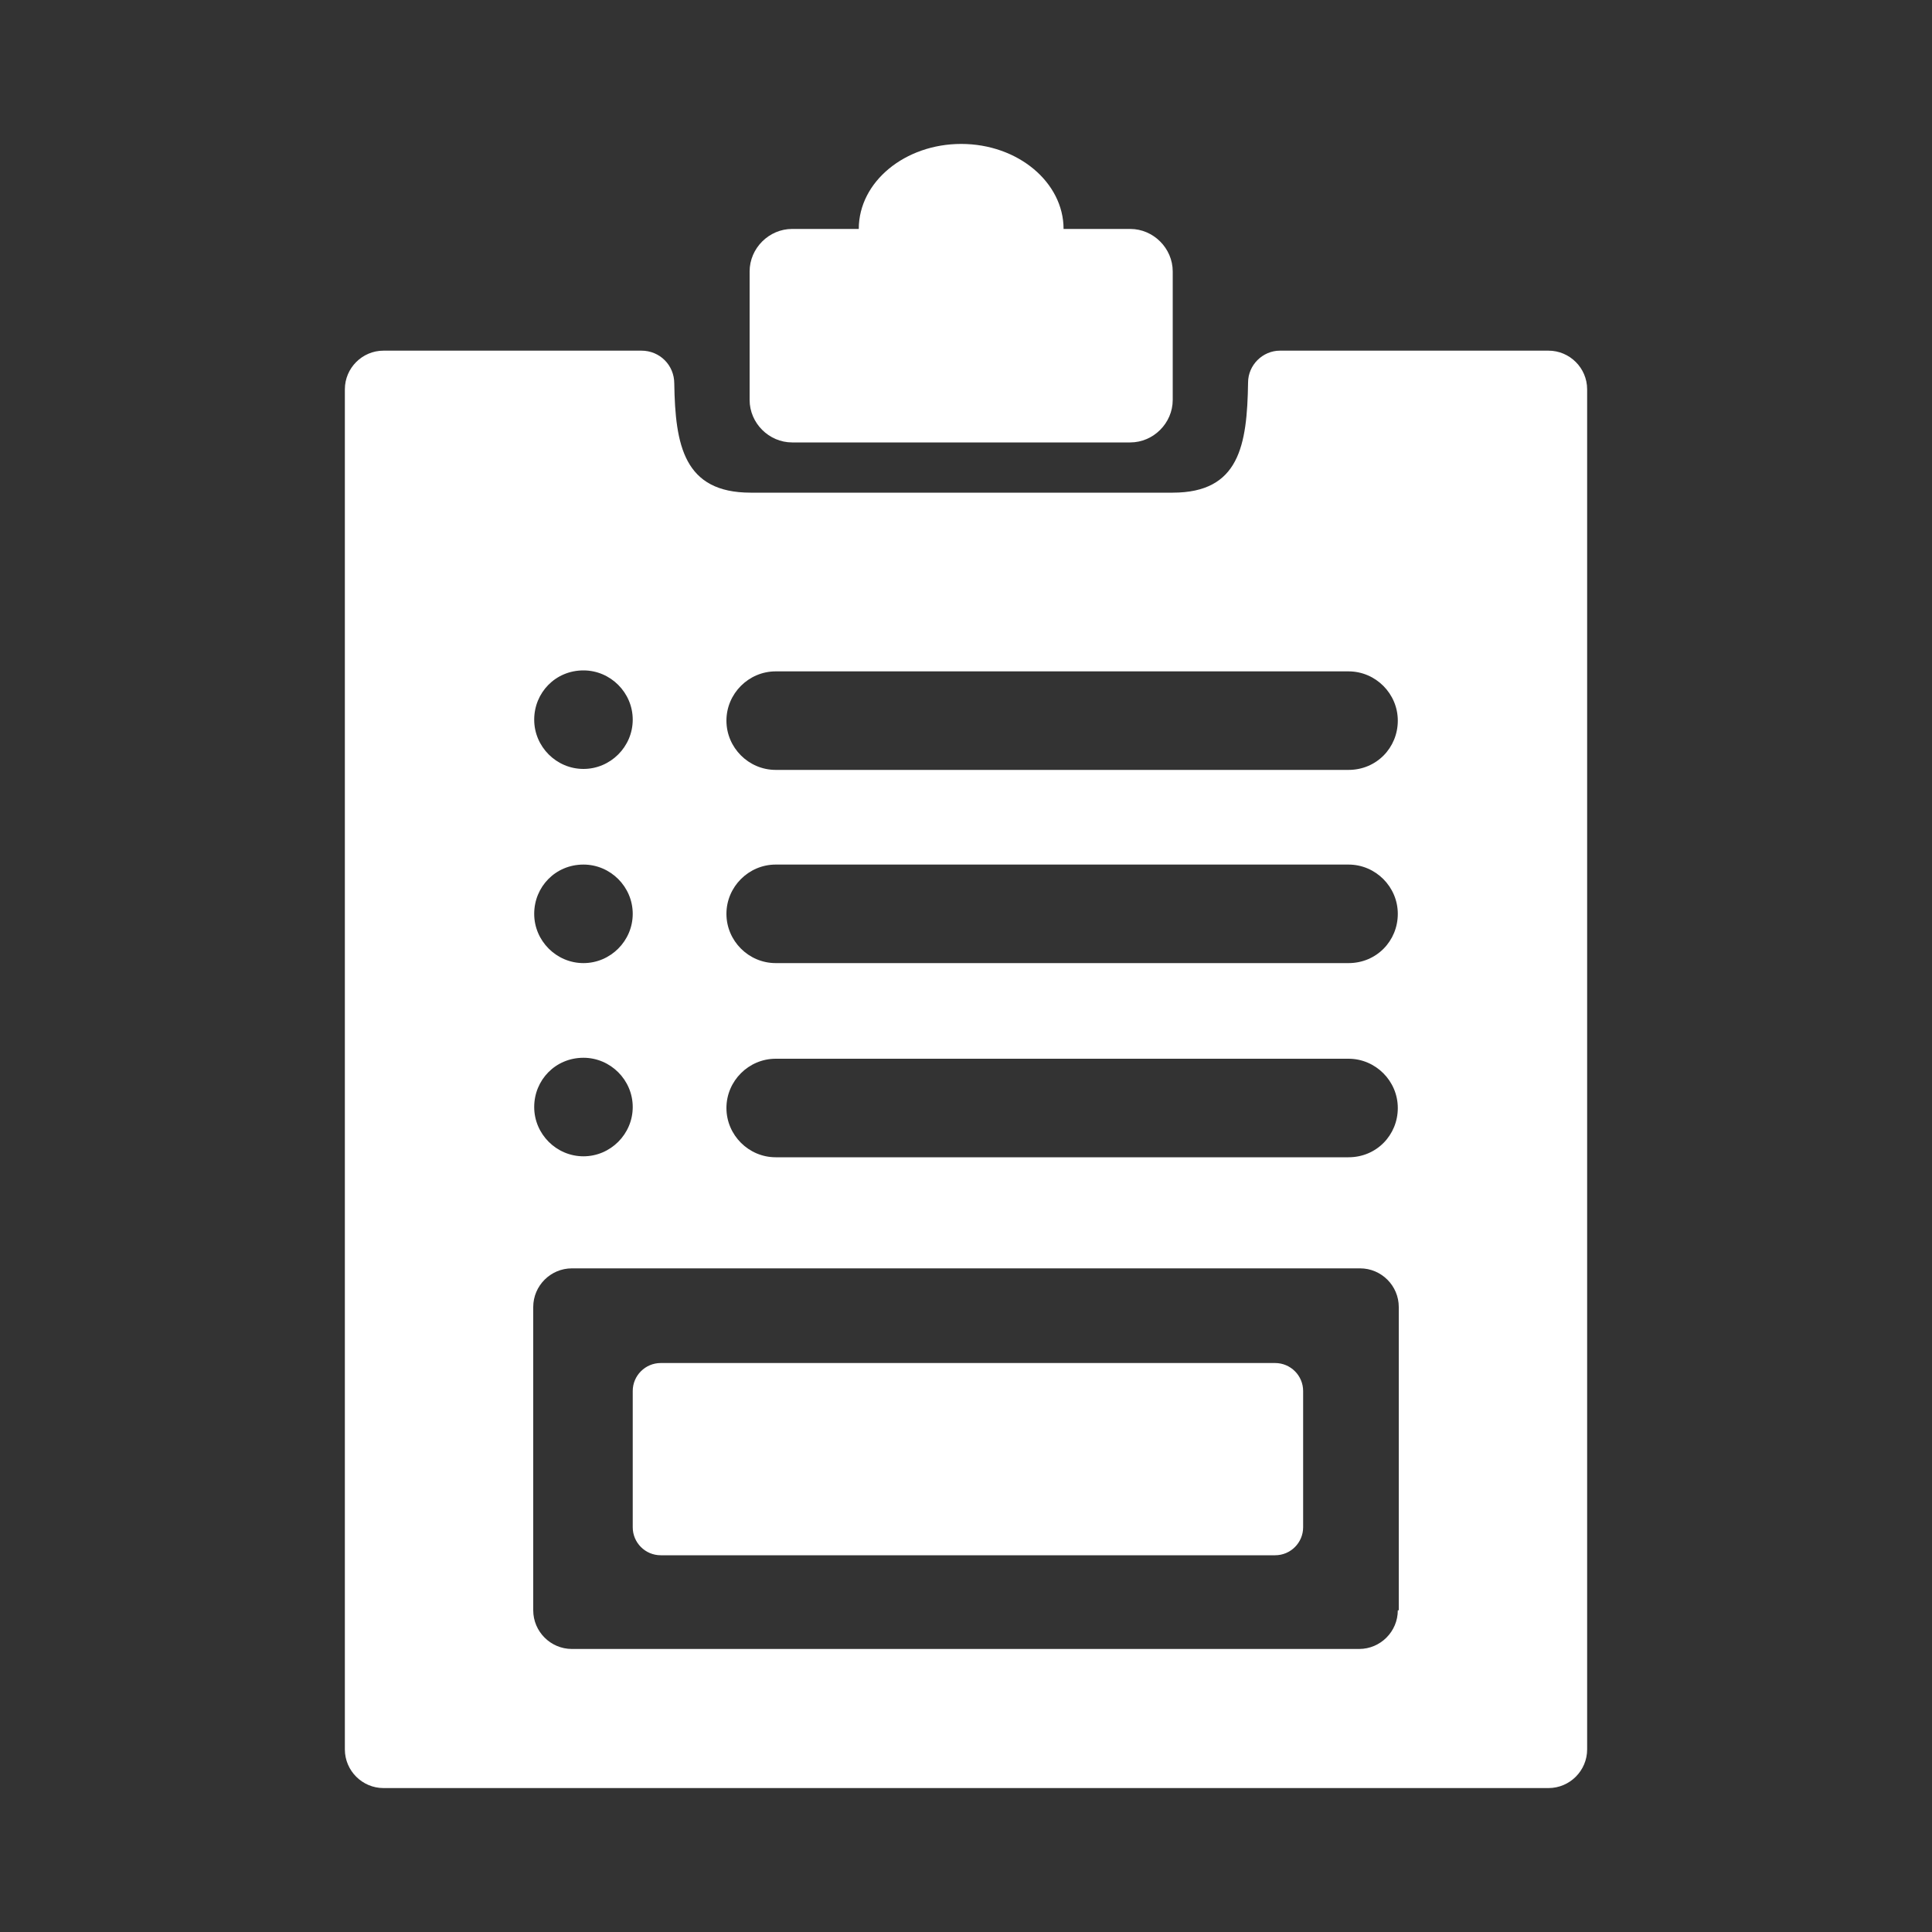 <?xml version="1.0" encoding="utf-8"?>
<!-- Generator: Adobe Illustrator 19.0.0, SVG Export Plug-In . SVG Version: 6.00 Build 0)  -->
<svg version="1.1" id="Layer_1" xmlns="http://www.w3.org/2000/svg" xmlns:xlink="http://www.w3.org/1999/xlink" x="0px" y="0px"
	 viewBox="0 0 200 200" style="enable-background:new 0 0 200 200;" xml:space="preserve">
<rect x="0" y="0" width="200" height="200" fill="#333333" stroke="none"/>
<style type="text/css">
	.st0{fill:#FFFFFF;}
</style>
<g id="XMLID_1_">
	<path id="XMLID_5_" class="st0" d="M117,23.7h-6.9c0-4.8-4.7-8.8-10.6-8.8c-5.8,0-10.6,3.9-10.6,8.8h-6.9c-2.4,0-4.4,2-4.4,4.4
		v13.3c0,2.4,2,4.4,4.4,4.4H117c2.4,0,4.4-2,4.4-4.4V28.1C121.4,25.7,119.4,23.7,117,23.7z"/>
	<g id="XMLID_11_">
		<path id="XMLID_18_" class="st0" d="M132,141.1H68.4c-1.6,0-2.9,1.3-2.9,2.9v14.1c0,1.6,1.3,2.9,2.9,2.9H132
			c1.6,0,2.9-1.3,2.9-2.9V144C134.9,142.4,133.6,141.1,132,141.1z"/>
		<path id="XMLID_21_" class="st0" d="M160.3,36.3h-27.8c-1.8,0-3.3,1.5-3.3,3.3c-0.1,6.5-0.9,11.4-7.8,11.4H77.7
			c-6.9,0-7.8-4.9-7.9-11.3c0-1.9-1.5-3.4-3.4-3.4H39.7c-2.2,0-4,1.8-4,4v140.8c0,2.2,1.8,4,4,4h120.6c2.2,0,4-1.8,4-4V40.3
			C164.3,38.1,162.5,36.3,160.3,36.3z M60.4,69.4c2.8,0,5.1,2.3,5.1,5.1s-2.3,5.1-5.1,5.1c-2.8,0-5.1-2.3-5.1-5.1
			S57.5,69.4,60.4,69.4z M60.4,89.5c2.8,0,5.1,2.3,5.1,5.1c0,2.8-2.3,5.1-5.1,5.1c-2.8,0-5.1-2.3-5.1-5.1
			C55.3,91.8,57.5,89.5,60.4,89.5z M60.4,109.5c2.8,0,5.1,2.3,5.1,5.1c0,2.8-2.3,5.1-5.1,5.1c-2.8,0-5.1-2.3-5.1-5.1
			C55.3,111.8,57.5,109.5,60.4,109.5z M144.7,166.7c0,2.2-1.8,4-4,4H59.2c-2.2,0-4-1.8-4-4v-31.4c0-2.2,1.8-4,4-4h81.6
			c2.2,0,4,1.8,4,4V166.7z M139.6,119.8H80.3c-2.8,0-5.1-2.3-5.1-5.1c0-2.8,2.3-5.1,5.1-5.1h59.3c2.8,0,5.1,2.3,5.1,5.1
			C144.7,117.5,142.5,119.8,139.6,119.8z M139.6,99.7H80.3c-2.8,0-5.1-2.3-5.1-5.1c0-2.8,2.3-5.1,5.1-5.1h59.3
			c2.8,0,5.1,2.3,5.1,5.1C144.7,97.4,142.5,99.7,139.6,99.7z M139.6,79.7H80.3c-2.8,0-5.1-2.3-5.1-5.1s2.3-5.1,5.1-5.1h59.3
			c2.8,0,5.1,2.3,5.1,5.1S142.5,79.7,139.6,79.7z"/>
	</g>
</g>
</svg>
